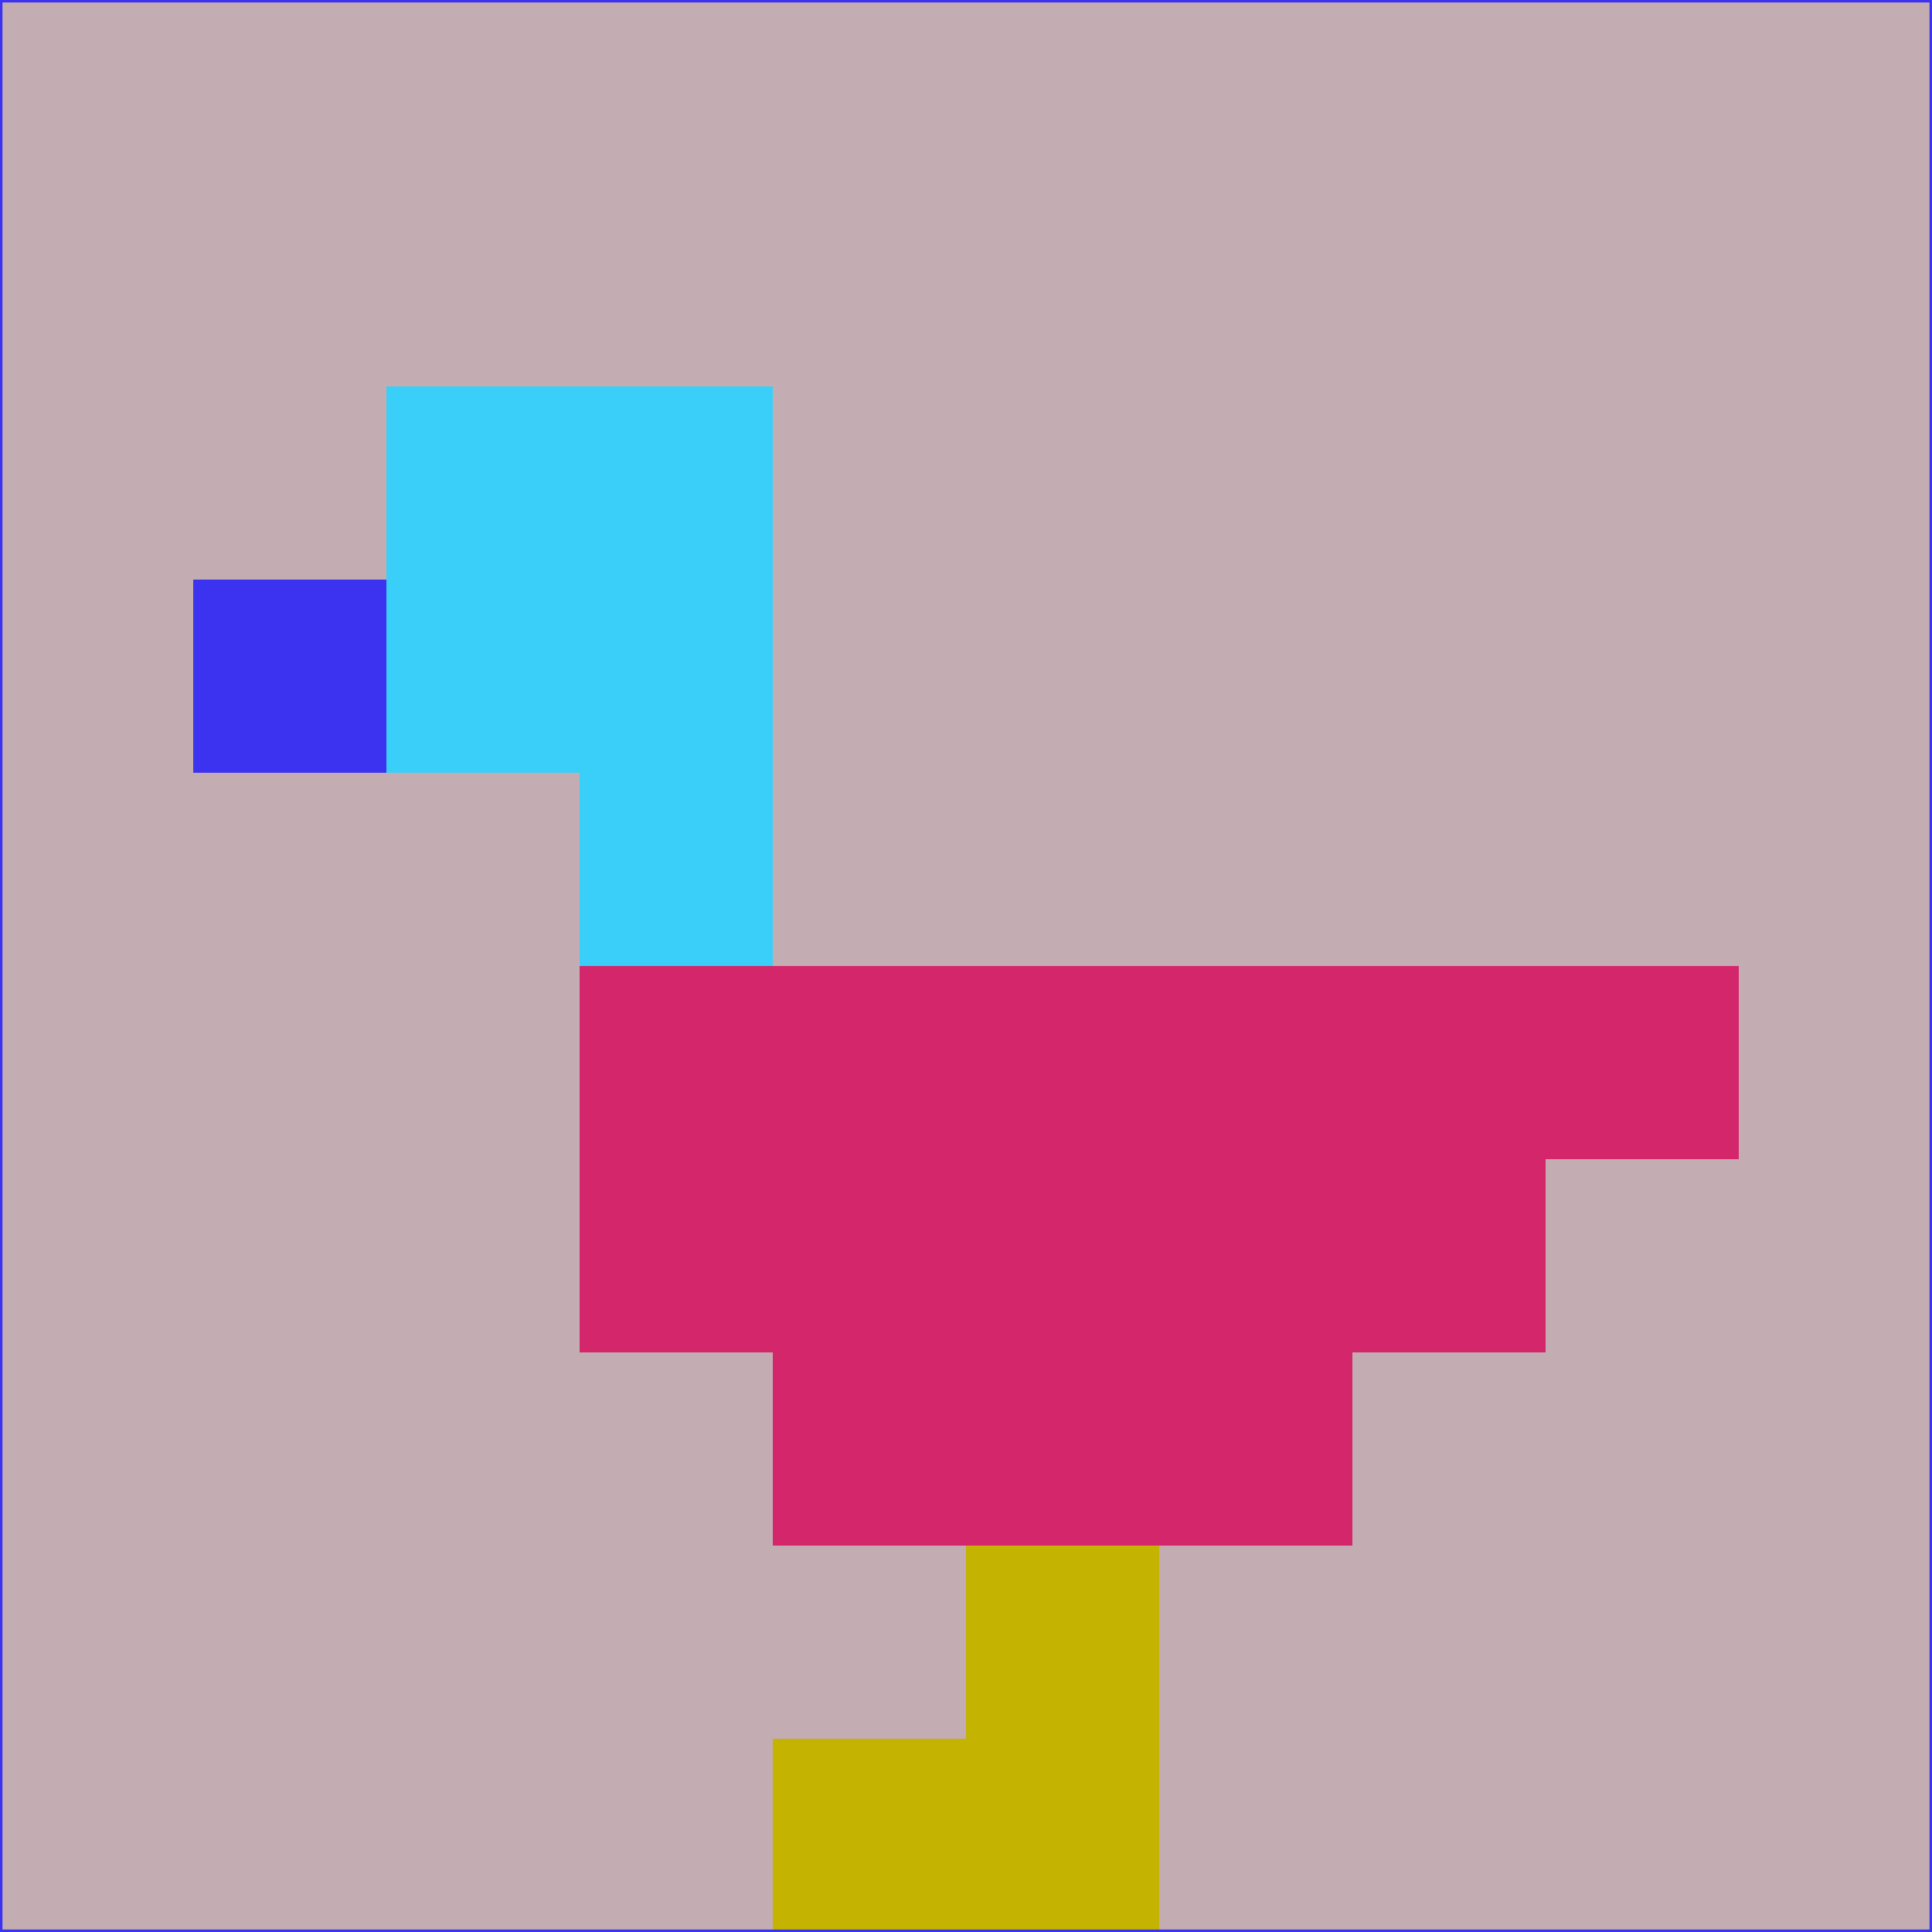 <svg xmlns="http://www.w3.org/2000/svg" version="1.1" width="785" height="785">
  <title>'goose-pfp-694263' by Dmitri Cherniak (Cyberpunk Edition)</title>
  <desc>
    seed=499422
    backgroundColor=#c4adb2
    padding=20
    innerPadding=0
    timeout=500
    dimension=1
    border=false
    Save=function(){return n.handleSave()}
    frame=12

    Rendered at 2024-09-15T22:37:00.669Z
    Generated in 1ms
    Modified for Cyberpunk theme with new color scheme
  </desc>
  <defs/>
  <rect width="100%" height="100%" fill="#c4adb2"/>
  <g>
    <g id="0-0">
      <rect x="0" y="0" height="785" width="785" fill="#c4adb2"/>
      <g>
        <!-- Neon blue -->
        <rect id="0-0-2-2-2-2" x="157" y="157" width="157" height="157" fill="#39cff8"/>
        <rect id="0-0-3-2-1-4" x="235.5" y="157" width="78.5" height="314" fill="#39cff8"/>
        <!-- Electric purple -->
        <rect id="0-0-4-5-5-1" x="314" y="392.5" width="392.5" height="78.5" fill="#d4266b"/>
        <rect id="0-0-3-5-5-2" x="235.5" y="392.5" width="392.5" height="157" fill="#d4266b"/>
        <rect id="0-0-4-5-3-3" x="314" y="392.5" width="235.5" height="235.5" fill="#d4266b"/>
        <!-- Neon pink -->
        <rect id="0-0-1-3-1-1" x="78.5" y="235.5" width="78.5" height="78.5" fill="#3b33ef"/>
        <!-- Cyber yellow -->
        <rect id="0-0-5-8-1-2" x="392.5" y="628" width="78.5" height="157" fill="#c4b301"/>
        <rect id="0-0-4-9-2-1" x="314" y="706.5" width="157" height="78.5" fill="#c4b301"/>
      </g>
      <rect x="0" y="0" stroke="#3b33ef" stroke-width="2" height="785" width="785" fill="none"/>
    </g>
  </g>
  <script xmlns=""/>
</svg>